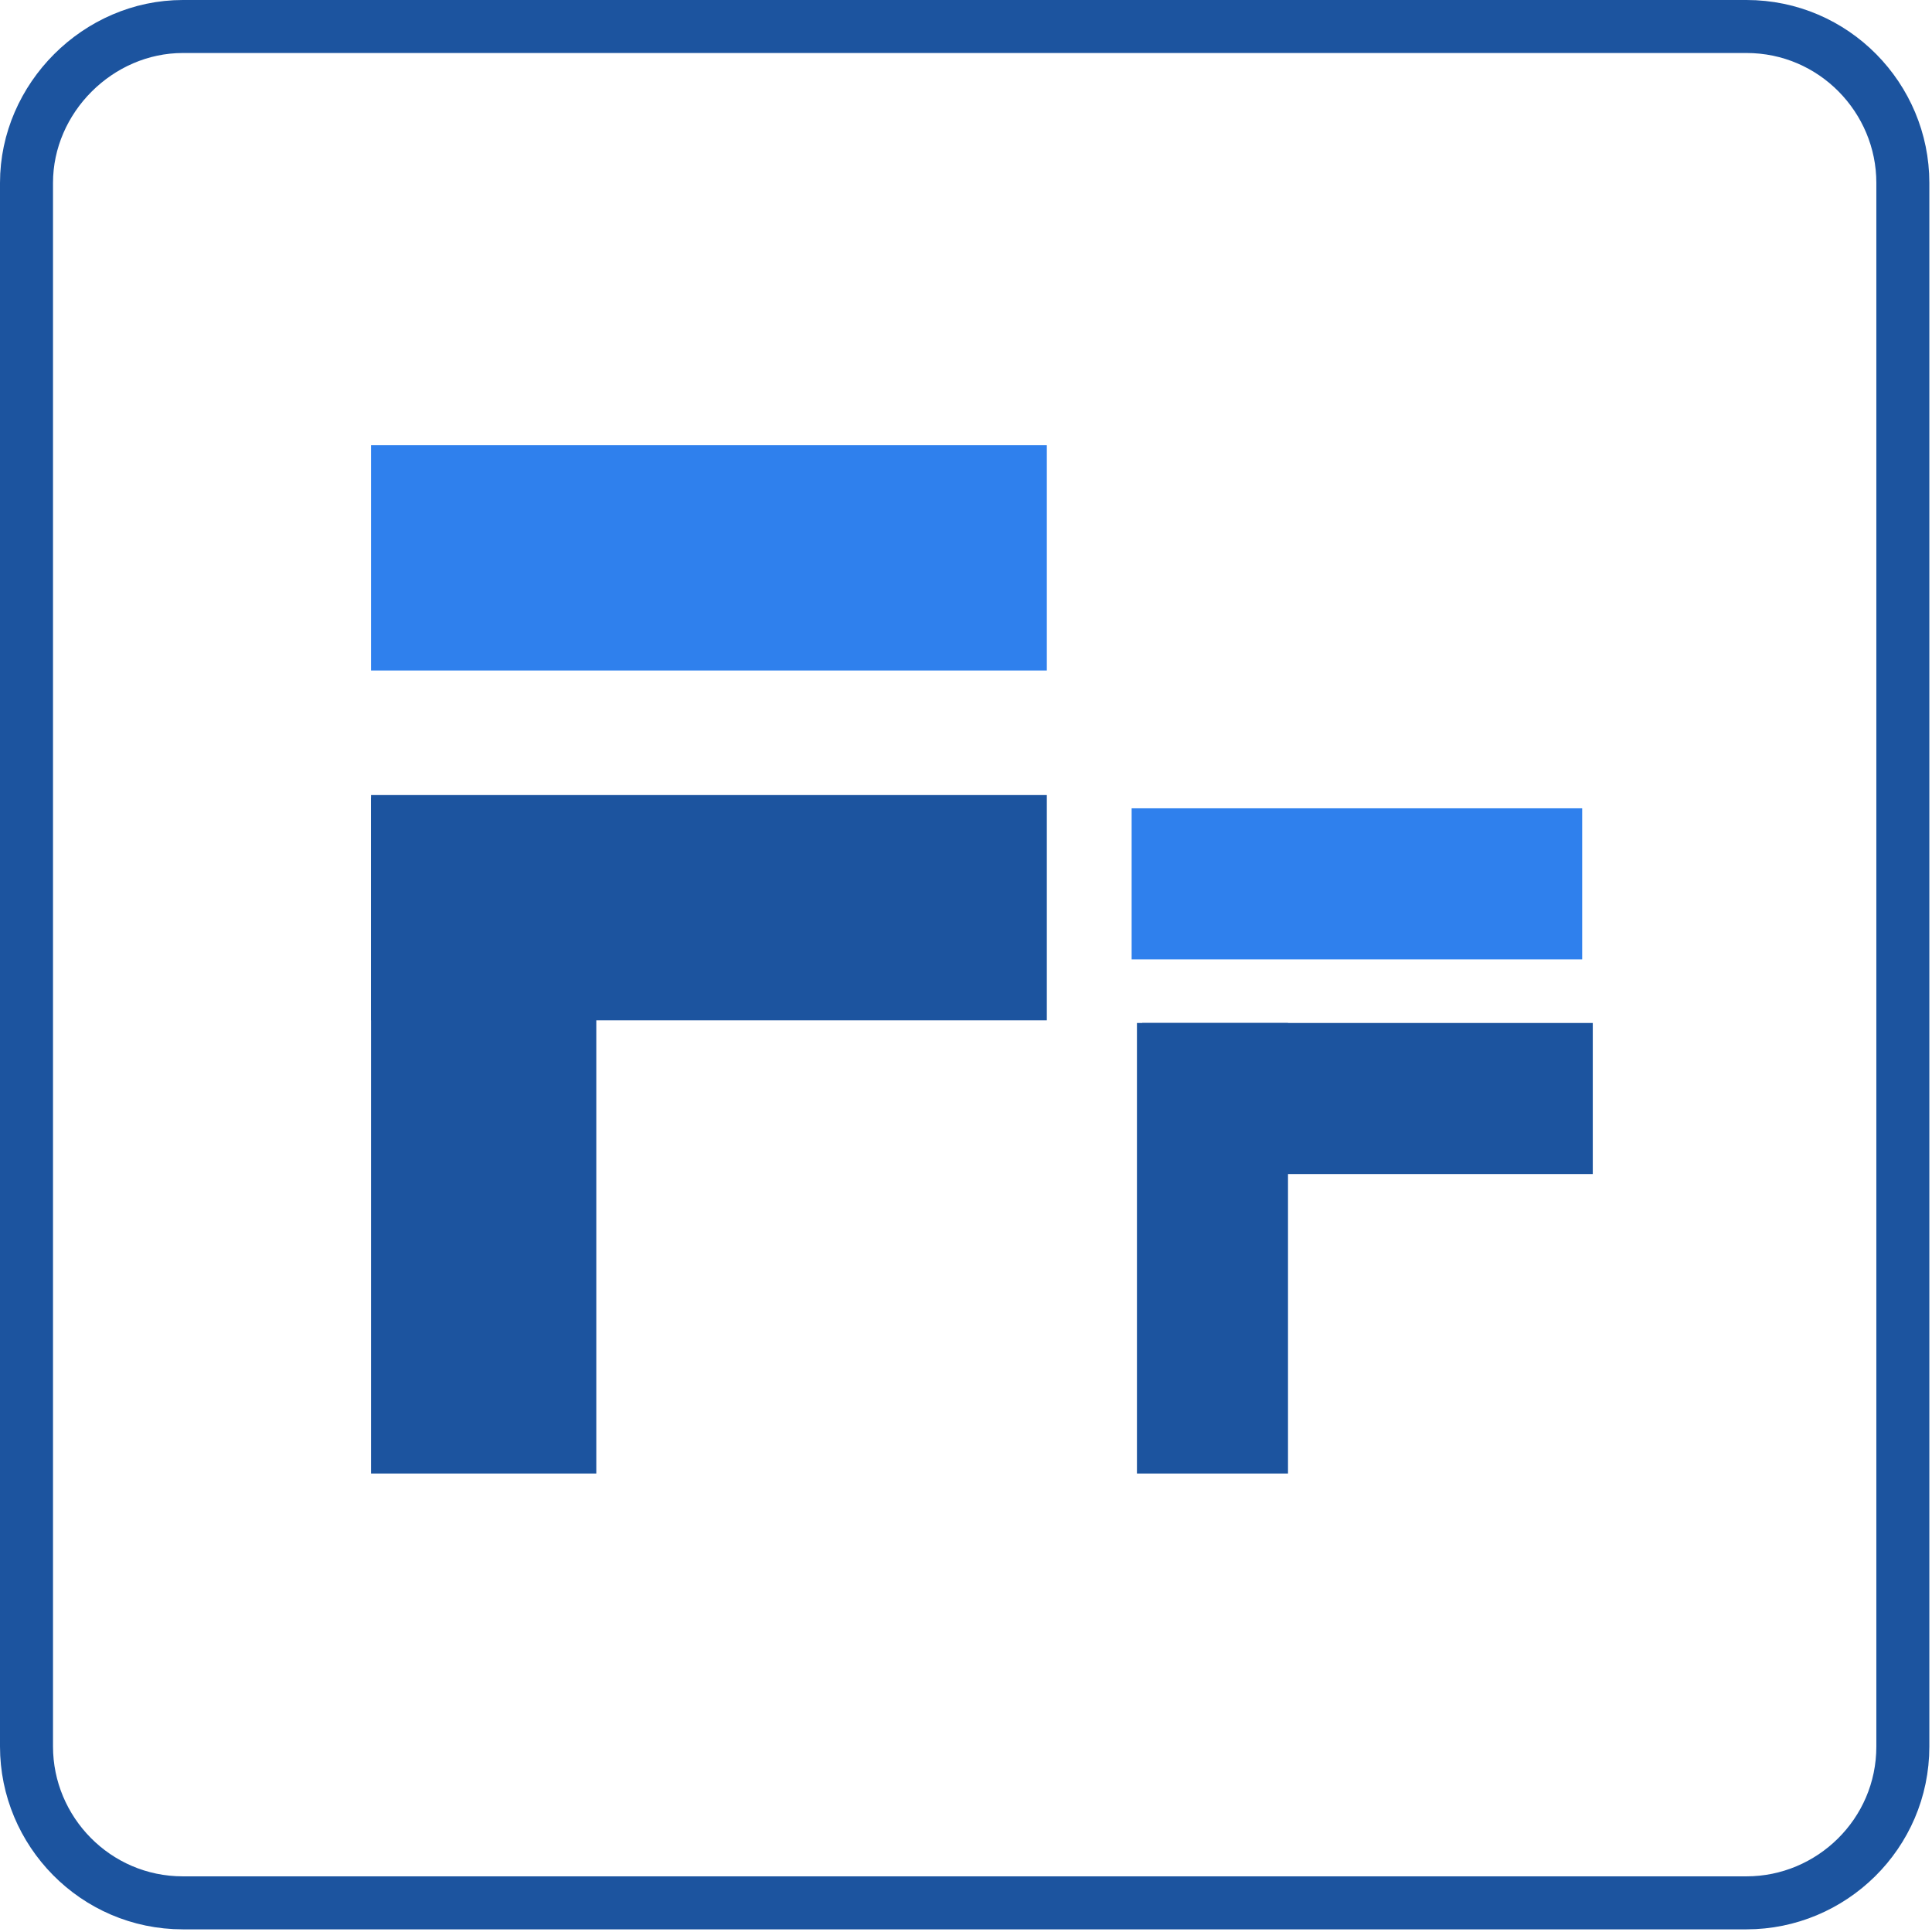 <?xml version="1.0" encoding="utf-8"?>
<!-- Generator: Adobe Illustrator 24.1.2, SVG Export Plug-In . SVG Version: 6.00 Build 0)  -->
<svg version="1.1" id="Слой_1" xmlns="http://www.w3.org/2000/svg" xmlns:xlink="http://www.w3.org/1999/xlink" x="0px" y="0px"
	 viewBox="0 0 72.9 72.9" style="enable-background:new 0 0 72.9 72.9;" xml:space="preserve">
<style type="text/css">
	.st0{fill:#1C549F;}
	.st1{fill:#2F80ED;}
	.st2{fill:none;stroke:#1C549F;stroke-width:2;}
</style>
<g id="Слой_2_1_">
	<g id="Слой_1-2">
		<rect x="14" y="30" class="st0" width="25.5" height="8.5"/>
		<rect x="43.1" y="38.6" class="st0" width="17" height="5.7"/>
		<rect x="14" y="30.1" class="st0" width="8.5" height="25.5"/>
		<rect x="14" y="16.8" class="st1" width="25.5" height="8.5"/>
		<rect x="42.9" y="38.6" class="st0" width="5.7" height="17"/>
		<rect x="42.7" y="30.5" class="st1" width="17" height="5.7"/>
		<path class="st2" d="M6.9,1h59c3.3,0,5.9,2.7,5.9,5.9v59c0,3.3-2.7,5.9-5.9,5.9h-59c-3.3,0-5.9-2.7-5.9-5.9v-59C1,3.7,3.7,1,6.9,1
			z"/>
	</g>
</g>
</svg>
